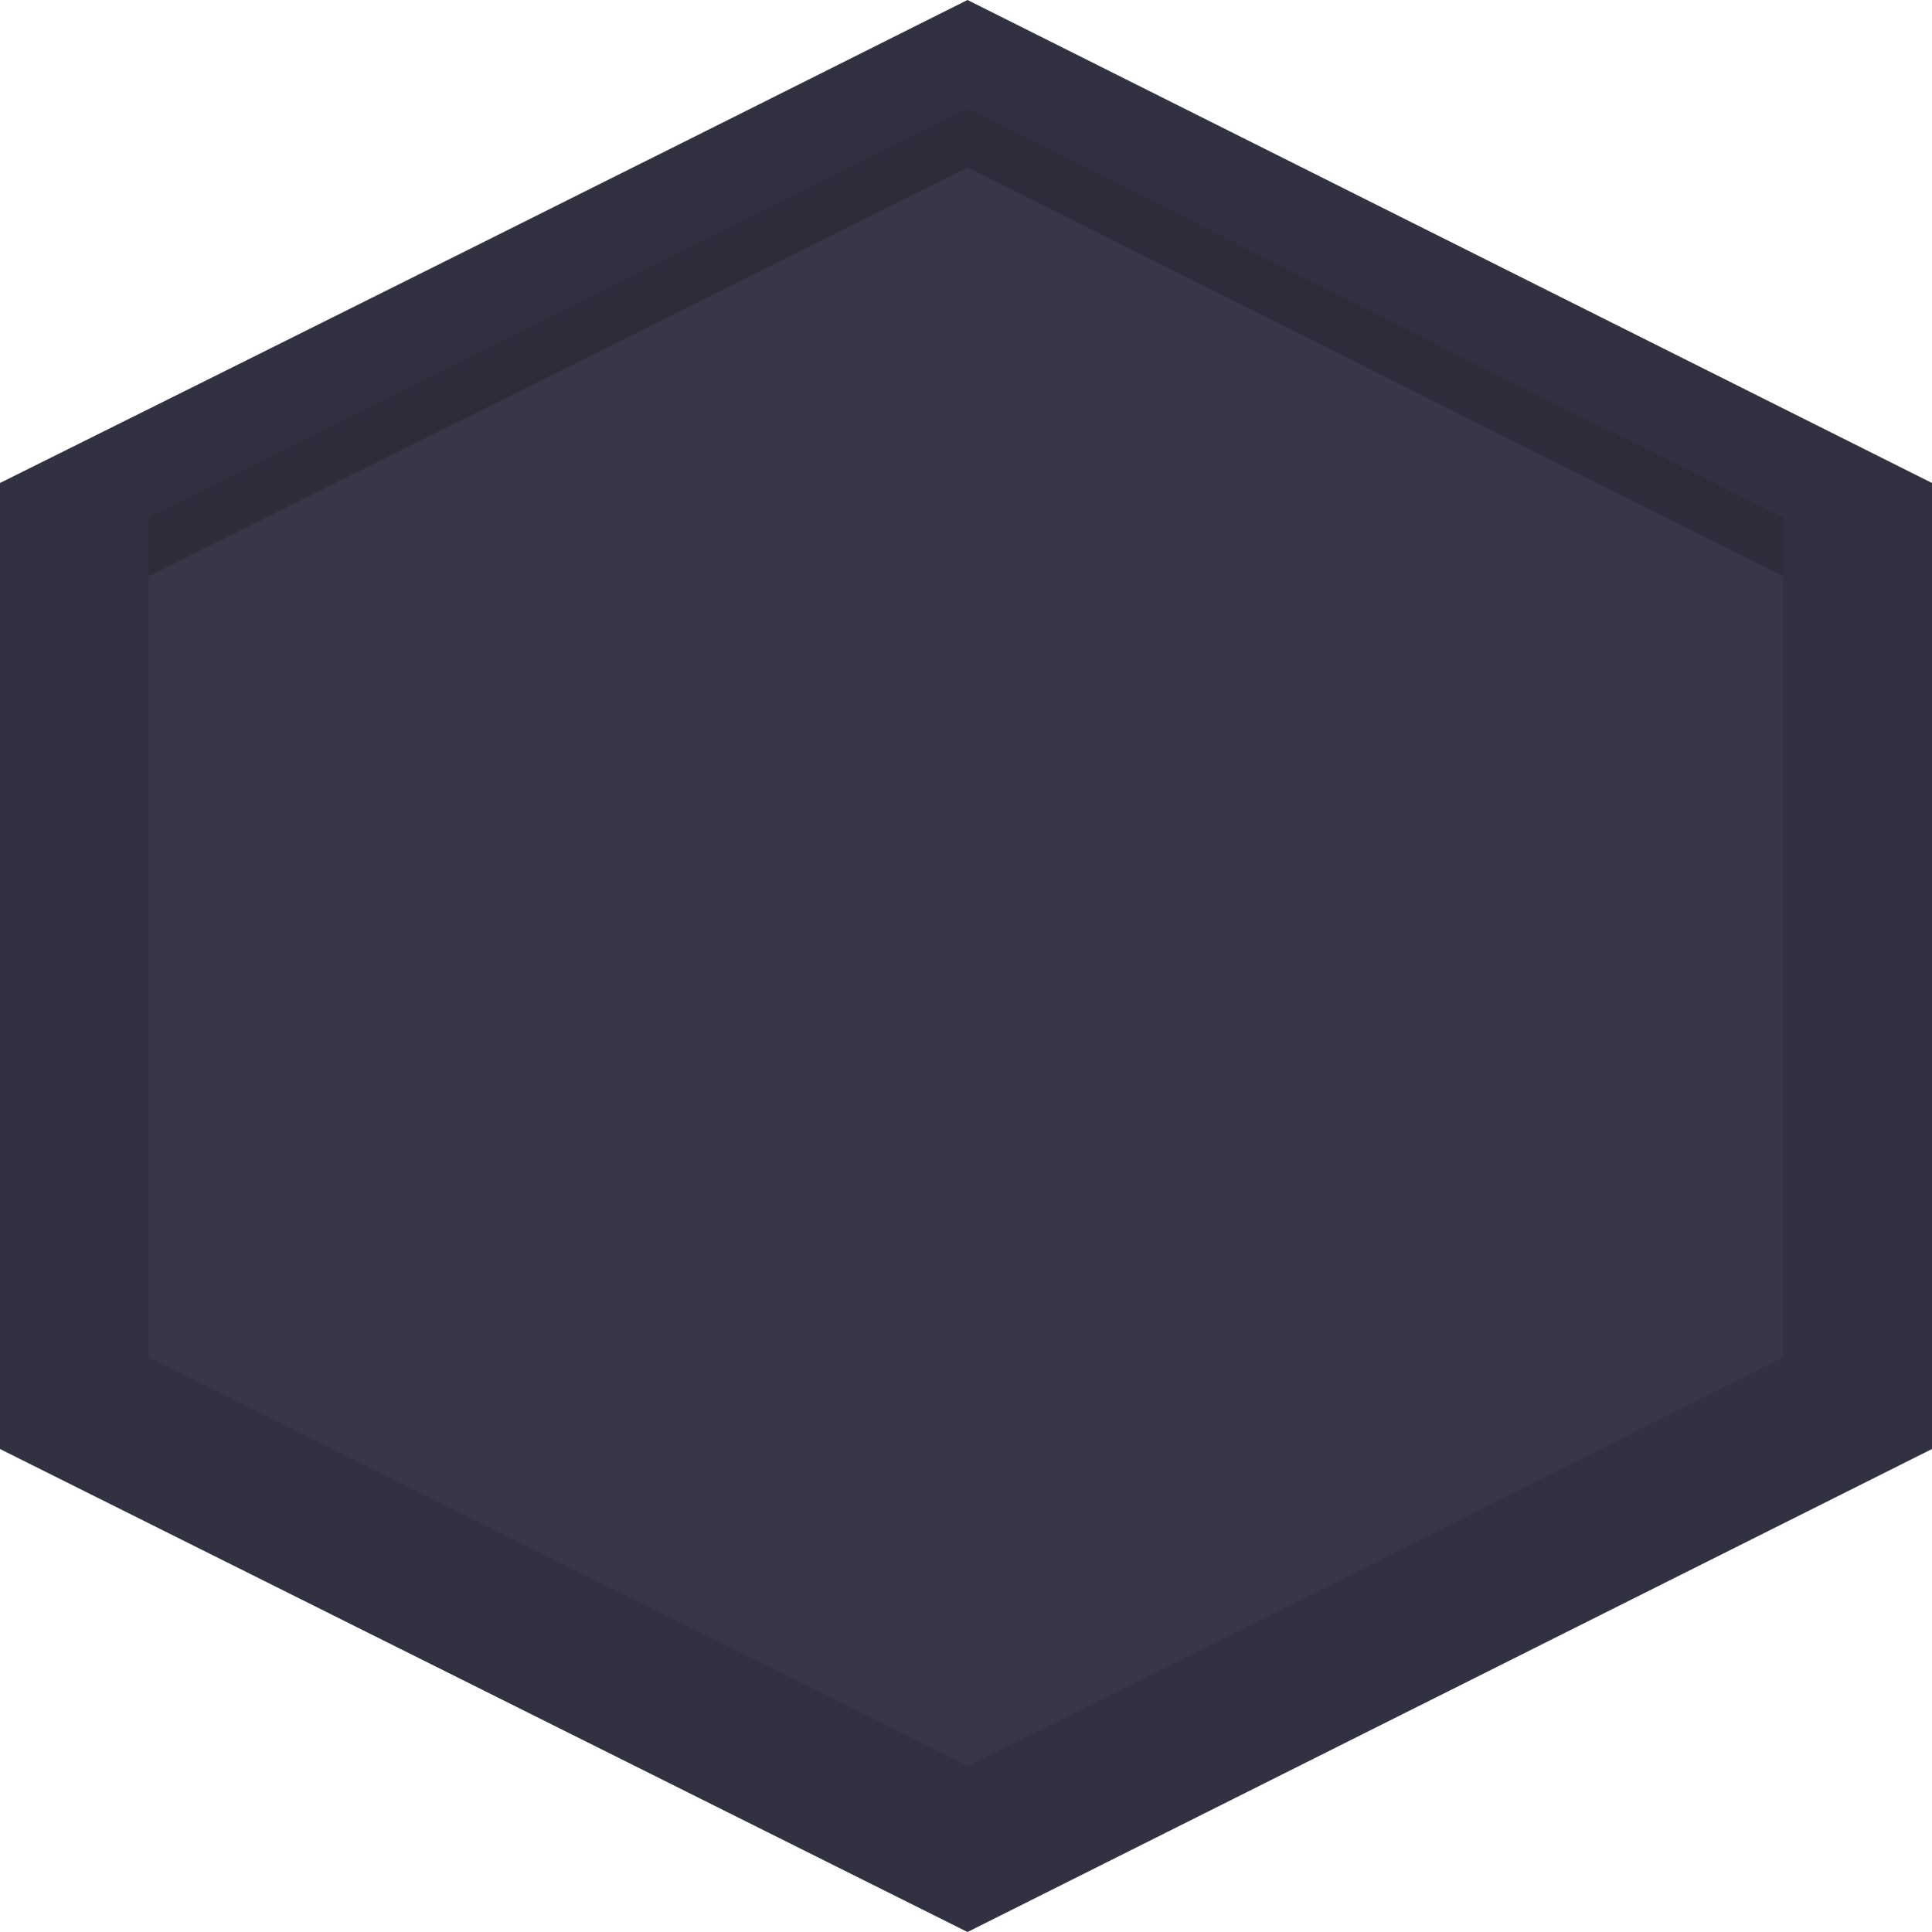 <?xml version="1.0" encoding="UTF-8" standalone="no"?>
<!-- Created with Inkscape (http://www.inkscape.org/) -->

<svg
   xmlns:dc="http://purl.org/dc/elements/1.1/"
   xmlns:cc="http://creativecommons.org/ns#"
   xmlns:rdf="http://www.w3.org/1999/02/22-rdf-syntax-ns#"
   xmlns:svg="http://www.w3.org/2000/svg"
   xmlns="http://www.w3.org/2000/svg"
   xmlns:sodipodi="http://sodipodi.sourceforge.net/DTD/sodipodi-0.dtd"
   xmlns:inkscape="http://www.inkscape.org/namespaces/inkscape"
   width="65"
   height="65"
   id="svg3998"
   version="1.1"
   inkscape:version="0.48.4 r9939"
   sodipodi:docname="dark-metal-hex.svg">
  <defs
     id="defs4000" />
  <sodipodi:namedview
     id="base"
     pagecolor="#ffffff"
     bordercolor="#666666"
     borderopacity="1.0"
     inkscape:pageopacity="0.0"
     inkscape:pageshadow="2"
     inkscape:zoom="7.9195959"
     inkscape:cx="44.654158"
     inkscape:cy="29.641585"
     inkscape:document-units="px"
     inkscape:current-layer="layer1"
     showgrid="false"
     fit-margin-top="0"
     fit-margin-left="0"
     fit-margin-right="0"
     fit-margin-bottom="0"
     inkscape:window-width="1920"
     inkscape:window-height="1051"
     inkscape:window-x="0"
     inkscape:window-y="0"
     inkscape:window-maximized="1" />
  <g
     inkscape:label="Layer 1"
     inkscape:groupmode="layer"
     id="layer1"
     transform="translate(-116.657,-455.805)">
    <path
       style="fill:#373748;stroke:none"
       inkscape:connector-curvature="0"
       d="m 116.657,504.555 0,-32.5 q 16.3,-8.1 32.55,-16.25 l 32.45,16.25 0,32.5 -32.45,16.25 -32.55,-16.25"
       id="path306" />
    <g
       id="g2993"
       transform="translate(37.321,-3.393)">
      <path
         inkscape:connector-curvature="0"
         id="path316-6"
         d="m 111.898,459.198 -32.562,16.25 0,32.5 32.562,16.25 32.438,-16.25 0,-32.5 -32.438,-16.25 z m 0,5.625 27.438,13.75 0,26.281 c -9.133,4.6 -18.271,9.183 -27.438,13.75 l -27.562,-13.75 0,-26.281 27.562,-13.75 z"
         style="fill:#000000;fill-opacity:0.102;stroke:none" />
      <path
         id="path542-9"
         d="m 84.335,478.598 0,-2 27.55,-13.75 27.45,13.75 0,2 -27.45,-13.75 -27.55,13.75"
         inkscape:connector-curvature="0"
         style="fill:#000000;fill-opacity:0.102;stroke:none" />
    </g>
  </g>
</svg>
